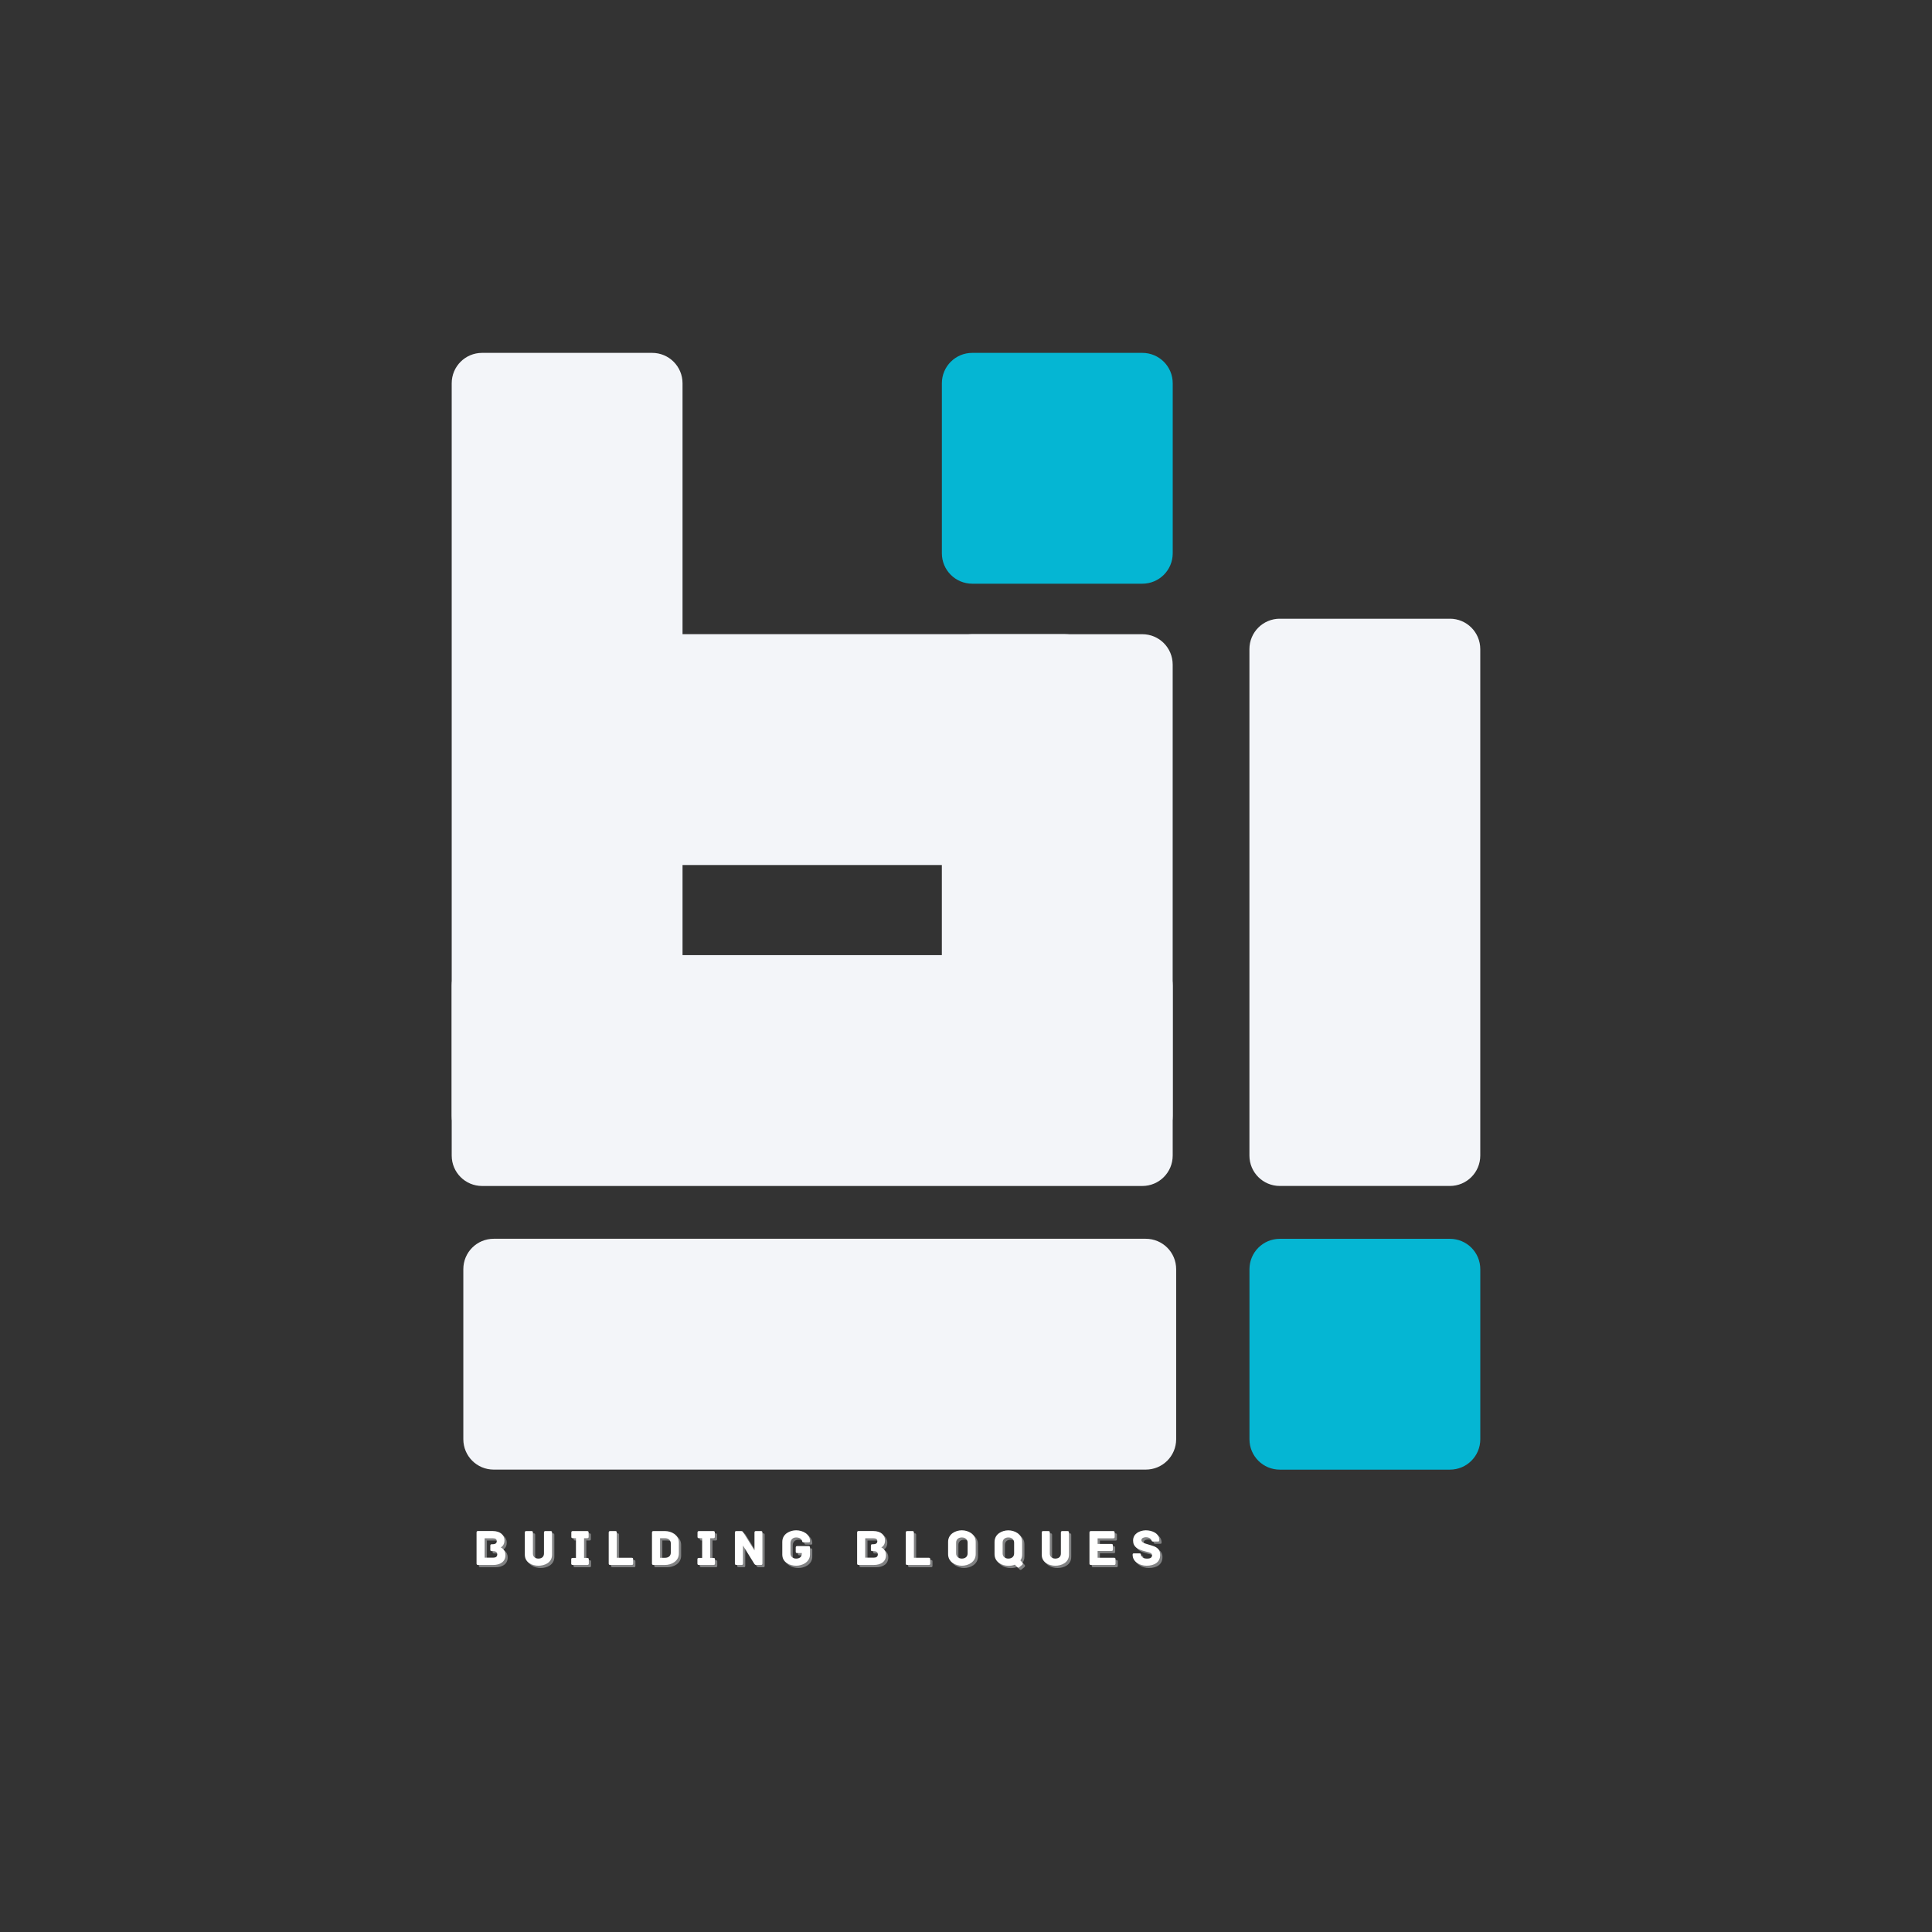 <svg xmlns="http://www.w3.org/2000/svg" xmlns:xlink="http://www.w3.org/1999/xlink" width="500" zoomAndPan="magnify" viewBox="0 0 375 375" height="500" preserveAspectRatio="xMidYMid meet" version="1.0"><rect x="0" y="0" width="375" height="375" fill="#333333" stroke="none"/><defs><g/><clipPath id="5a8d4294ec"><path d="M 87.676 68.492 L 132.48 68.492 L 132.48 222.688 L 87.676 222.688 Z M 87.676 68.492 " clip-rule="nonzero"/></clipPath><clipPath id="adea386fff"><path d="M 126.574 68.492 L 93.586 68.492 C 90.309 68.492 87.676 71.125 87.676 74.398 L 87.676 216.605 C 87.676 219.879 90.309 222.516 93.586 222.516 L 126.574 222.516 C 129.848 222.516 132.48 219.879 132.48 216.605 L 132.48 74.398 C 132.48 71.125 129.848 68.492 126.574 68.492 Z M 126.574 68.492 " clip-rule="nonzero"/></clipPath><clipPath id="b177029aee"><path d="M 87.676 185.391 L 227.691 185.391 L 227.691 230.199 L 87.676 230.199 Z M 87.676 185.391 " clip-rule="nonzero"/></clipPath><clipPath id="0ad103be0c"><path d="M 87.676 191.301 L 87.676 224.289 C 87.676 227.562 90.309 230.199 93.582 230.199 L 221.715 230.199 C 224.988 230.199 227.621 227.562 227.621 224.289 L 227.621 191.301 C 227.621 188.027 224.988 185.391 221.715 185.391 L 93.582 185.391 C 90.309 185.391 87.676 188.027 87.676 191.301 Z M 87.676 191.301 " clip-rule="nonzero"/></clipPath><clipPath id="d69ce3e874"><path d="M 182.812 123 L 227.617 123 L 227.617 222.512 L 182.812 222.512 Z M 182.812 123 " clip-rule="nonzero"/></clipPath><clipPath id="8545eef9ed"><path d="M 188.723 222.512 L 221.711 222.512 C 224.984 222.512 227.617 219.875 227.617 216.602 L 227.617 129.004 C 227.617 125.73 224.984 123.098 221.711 123.098 L 188.723 123.098 C 185.445 123.098 182.812 125.73 182.812 129.004 L 182.812 216.602 C 182.812 219.875 185.445 222.512 188.723 222.512 Z M 188.723 222.512 " clip-rule="nonzero"/></clipPath><clipPath id="c2ddef4391"><path d="M 242.512 120 L 287.32 120 L 287.32 230.195 L 242.512 230.195 Z M 242.512 120 " clip-rule="nonzero"/></clipPath><clipPath id="d43c244da9"><path d="M 248.422 230.195 L 281.41 230.195 C 284.684 230.195 287.32 227.562 287.32 224.289 L 287.32 126 C 287.32 122.727 284.684 120.09 281.41 120.09 L 248.422 120.09 C 245.148 120.09 242.512 122.727 242.512 126 L 242.512 224.289 C 242.512 227.562 245.148 230.195 248.422 230.195 Z M 248.422 230.195 " clip-rule="nonzero"/></clipPath><clipPath id="01906c534d"><path d="M 89.93 240.445 L 228.371 240.445 L 228.371 285.25 L 89.93 285.25 Z M 89.93 240.445 " clip-rule="nonzero"/></clipPath><clipPath id="16930db86b"><path d="M 89.93 246.352 L 89.93 279.34 C 89.93 282.617 92.562 285.25 95.836 285.25 L 222.383 285.25 C 225.656 285.25 228.293 282.617 228.293 279.34 L 228.293 246.352 C 228.293 243.078 225.656 240.445 222.383 240.445 L 95.836 240.445 C 92.562 240.445 89.93 243.078 89.93 246.352 Z M 89.93 246.352 " clip-rule="nonzero"/></clipPath><clipPath id="3497b58bd0"><path d="M 110.191 123.094 L 212.754 123.094 L 212.754 167.898 L 110.191 167.898 Z M 110.191 123.094 " clip-rule="nonzero"/></clipPath><clipPath id="d6ca889f73"><path d="M 110.191 129.004 L 110.191 161.992 C 110.191 165.266 112.828 167.898 116.102 167.898 L 206.699 167.898 C 209.973 167.898 212.609 165.266 212.609 161.992 L 212.609 129.004 C 212.609 125.73 209.973 123.094 206.699 123.094 L 116.102 123.094 C 112.828 123.094 110.191 125.73 110.191 129.004 Z M 110.191 129.004 " clip-rule="nonzero"/></clipPath><clipPath id="2772a9042e"><path d="M 182.816 68.492 L 227.625 68.492 L 227.625 113.297 L 182.816 113.297 Z M 182.816 68.492 " clip-rule="nonzero"/></clipPath><clipPath id="a4f9818eaa"><path d="M 221.715 68.492 L 188.727 68.492 C 185.453 68.492 182.816 71.125 182.816 74.398 L 182.816 107.391 C 182.816 110.664 185.453 113.297 188.727 113.297 L 221.715 113.297 C 224.988 113.297 227.625 110.664 227.625 107.391 L 227.625 74.398 C 227.625 71.125 224.988 68.492 221.715 68.492 Z M 221.715 68.492 " clip-rule="nonzero"/></clipPath><clipPath id="f7f1a4d236"><path d="M 242.52 240.453 L 287.324 240.453 L 287.324 285.258 L 242.52 285.258 Z M 242.52 240.453 " clip-rule="nonzero"/></clipPath><clipPath id="99fd5a3b9d"><path d="M 281.414 240.453 L 248.426 240.453 C 245.152 240.453 242.52 243.086 242.52 246.359 L 242.52 279.352 C 242.52 282.625 245.152 285.258 248.426 285.258 L 281.414 285.258 C 284.691 285.258 287.324 282.625 287.324 279.352 L 287.324 246.359 C 287.324 243.086 284.691 240.453 281.414 240.453 Z M 281.414 240.453 " clip-rule="nonzero"/></clipPath></defs><g clip-path="url(#5a8d4294ec)"><g clip-path="url(#adea386fff)"><path fill="#f3f5f9" d="M 87.676 68.492 L 132.48 68.492 L 132.48 222.512 L 87.676 222.512 Z M 87.676 68.492 " fill-opacity="1" fill-rule="nonzero"/></g></g><g clip-path="url(#b177029aee)"><g clip-path="url(#0ad103be0c)"><path fill="#f3f5f9" d="M 87.676 230.199 L 87.676 185.391 L 227.691 185.391 L 227.691 230.199 Z M 87.676 230.199 " fill-opacity="1" fill-rule="nonzero"/></g></g><g clip-path="url(#d69ce3e874)"><g clip-path="url(#8545eef9ed)"><path fill="#f3f5f9" d="M 227.617 222.512 L 182.812 222.512 L 182.812 123.098 L 227.617 123.098 Z M 227.617 222.512 " fill-opacity="1" fill-rule="nonzero"/></g></g><g clip-path="url(#c2ddef4391)"><g clip-path="url(#d43c244da9)"><path fill="#f3f5f9" d="M 287.32 230.195 L 242.512 230.195 L 242.512 120.105 L 287.32 120.105 Z M 287.32 230.195 " fill-opacity="1" fill-rule="nonzero"/></g></g><g clip-path="url(#01906c534d)"><g clip-path="url(#16930db86b)"><path fill="#f3f5f9" d="M 89.93 285.25 L 89.93 240.445 L 228.371 240.445 L 228.371 285.25 Z M 89.93 285.25 " fill-opacity="1" fill-rule="nonzero"/></g></g><g clip-path="url(#3497b58bd0)"><g clip-path="url(#d6ca889f73)"><path fill="#f3f5f9" d="M 110.191 167.898 L 110.191 123.094 L 212.582 123.094 L 212.582 167.898 Z M 110.191 167.898 " fill-opacity="1" fill-rule="nonzero"/></g></g><g clip-path="url(#2772a9042e)"><g clip-path="url(#a4f9818eaa)"><path fill="#05b6d3" d="M 182.816 68.492 L 227.625 68.492 L 227.625 113.297 L 182.816 113.297 Z M 182.816 68.492 " fill-opacity="1" fill-rule="nonzero"/></g></g><g clip-path="url(#f7f1a4d236)"><g clip-path="url(#99fd5a3b9d)"><path fill="#05b6d3" d="M 242.52 240.453 L 287.324 240.453 L 287.324 285.258 L 242.52 285.258 Z M 242.52 240.453 " fill-opacity="1" fill-rule="nonzero"/></g></g><g fill="#f3f5f9" fill-opacity="0.4"><g transform="translate(92.201, 304.2)"><g><path d="M 5.43 -3.41 C 5.52 -3.449 6.16 -3.77 6.16 -4.777 C 6.16 -5.719 5.457 -6.59 3.828 -6.59 L 1.031 -6.59 C 0.801 -6.59 0.738 -6.477 0.738 -6.297 L 0.738 -0.289 C 0.738 -0.109 0.801 0 1.031 0 L 3.969 0 C 5.359 0 6.348 -0.648 6.348 -1.918 C 6.348 -3 5.508 -3.379 5.43 -3.41 Z M 3.988 -1.418 L 2.309 -1.418 L 2.309 -5.18 L 3.828 -5.18 C 4.348 -5.18 4.66 -5.07 4.66 -4.617 C 4.66 -4.23 4.41 -4.02 3.828 -4.02 L 3.699 -4.02 C 3.469 -4.02 3.41 -3.91 3.41 -3.73 L 3.41 -2.969 C 3.41 -2.789 3.469 -2.68 3.699 -2.68 L 3.93 -2.68 C 4.41 -2.68 4.758 -2.539 4.758 -2.07 C 4.758 -1.621 4.48 -1.418 3.988 -1.418 Z M 3.988 -1.418 "/></g></g></g><g fill="#f3f5f9" fill-opacity="0.4"><g transform="translate(101.648, 304.2)"><g><path d="M 5.66 -6.578 L 4.668 -6.578 C 4.488 -6.578 4.379 -6.52 4.379 -6.289 L 4.379 -2.23 C 4.379 -1.598 3.961 -1.238 3.301 -1.238 C 2.641 -1.238 2.23 -1.598 2.23 -2.23 L 2.23 -6.289 C 2.23 -6.52 2.121 -6.578 1.941 -6.578 L 0.949 -6.578 C 0.77 -6.578 0.66 -6.52 0.66 -6.289 L 0.66 -2.008 C 0.66 -0.441 2.109 0.148 3.301 0.148 C 4.488 0.148 5.949 -0.441 5.949 -2.008 L 5.949 -6.289 C 5.949 -6.52 5.84 -6.578 5.66 -6.578 Z M 5.66 -6.578 "/></g></g></g><g fill="#f3f5f9" fill-opacity="0.4"><g transform="translate(110.836, 304.2)"><g><path d="M 3.598 -1.371 L 2.969 -1.371 L 2.969 -5.188 L 3.57 -5.188 C 3.801 -5.188 3.859 -5.297 3.859 -5.48 L 3.859 -6.289 C 3.859 -6.469 3.801 -6.578 3.57 -6.578 L 0.789 -6.578 C 0.559 -6.578 0.5 -6.469 0.5 -6.289 L 0.5 -5.48 C 0.5 -5.297 0.559 -5.188 0.789 -5.188 L 1.398 -5.188 L 1.398 -1.371 L 0.77 -1.371 C 0.539 -1.371 0.48 -1.258 0.48 -1.078 L 0.48 -0.289 C 0.48 -0.109 0.539 0 0.77 0 L 3.598 0 C 3.828 0 3.891 -0.109 3.891 -0.289 L 3.891 -1.078 C 3.891 -1.258 3.828 -1.371 3.598 -1.371 Z M 3.598 -1.371 "/></g></g></g><g fill="#f3f5f9" fill-opacity="0.4"><g transform="translate(117.854, 304.2)"><g><path d="M 5.188 -1.398 L 2.309 -1.398 L 2.309 -6.289 C 2.309 -6.52 2.199 -6.578 2.02 -6.578 L 1.031 -6.578 C 0.852 -6.578 0.738 -6.52 0.738 -6.289 L 0.738 -0.289 C 0.738 -0.109 0.801 0 1.031 0 L 5.188 0 C 5.418 0 5.48 -0.109 5.48 -0.289 L 5.48 -1.109 C 5.48 -1.289 5.418 -1.398 5.188 -1.398 Z M 5.188 -1.398 "/></g></g></g><g fill="#f3f5f9" fill-opacity="0.4"><g transform="translate(126.252, 304.2)"><g><path d="M 3.27 -6.578 L 1.031 -6.578 C 0.801 -6.578 0.738 -6.469 0.738 -6.289 L 0.738 -0.289 C 0.738 -0.109 0.801 0 1.031 0 L 3.27 0 C 4.457 0 5.957 -0.68 5.957 -2.25 L 5.957 -4.328 C 5.957 -5.887 4.457 -6.578 3.27 -6.578 Z M 4.391 -4.188 L 4.391 -2.391 C 4.391 -1.75 3.93 -1.391 3.27 -1.391 L 2.309 -1.391 L 2.309 -5.188 L 3.27 -5.188 C 3.93 -5.188 4.391 -4.82 4.391 -4.188 Z M 4.391 -4.188 "/></g></g></g><g fill="#f3f5f9" fill-opacity="0.4"><g transform="translate(135.329, 304.2)"><g><path d="M 3.598 -1.371 L 2.969 -1.371 L 2.969 -5.188 L 3.57 -5.188 C 3.801 -5.188 3.859 -5.297 3.859 -5.48 L 3.859 -6.289 C 3.859 -6.469 3.801 -6.578 3.57 -6.578 L 0.789 -6.578 C 0.559 -6.578 0.5 -6.469 0.5 -6.289 L 0.5 -5.48 C 0.5 -5.297 0.559 -5.188 0.789 -5.188 L 1.398 -5.188 L 1.398 -1.371 L 0.77 -1.371 C 0.539 -1.371 0.48 -1.258 0.48 -1.078 L 0.48 -0.289 C 0.48 -0.109 0.539 0 0.77 0 L 3.598 0 C 3.828 0 3.891 -0.109 3.891 -0.289 L 3.891 -1.078 C 3.891 -1.258 3.828 -1.371 3.598 -1.371 Z M 3.598 -1.371 "/></g></g></g><g fill="#f3f5f9" fill-opacity="0.4"><g transform="translate(142.347, 304.2)"><g><path d="M 5.789 -6.578 L 4.828 -6.578 C 4.648 -6.578 4.539 -6.52 4.539 -6.289 L 4.539 -2.82 L 2.418 -6.238 C 2.289 -6.438 2.219 -6.578 1.969 -6.578 L 1.031 -6.578 C 0.801 -6.578 0.738 -6.469 0.738 -6.289 L 0.738 -0.289 C 0.738 -0.059 0.852 0 1.031 0 L 2.02 0 C 2.199 0 2.309 -0.059 2.309 -0.289 L 2.309 -3.77 L 4.43 -0.34 C 4.559 -0.141 4.629 0 4.879 0 L 5.789 0 C 6.02 0 6.078 -0.109 6.078 -0.289 L 6.078 -6.289 C 6.078 -6.52 5.969 -6.578 5.789 -6.578 Z M 5.789 -6.578 "/></g></g></g><g fill="#f3f5f9" fill-opacity="0.4"><g transform="translate(151.745, 304.2)"><g><path d="M 5.629 -3.668 L 3.438 -3.668 C 3.211 -3.668 3.148 -3.559 3.148 -3.379 L 3.148 -2.598 C 3.148 -2.418 3.211 -2.309 3.438 -2.309 L 4.34 -2.309 C 4.34 -1.539 3.879 -1.238 3.23 -1.238 C 2.57 -1.238 2.129 -1.609 2.129 -2.25 L 2.129 -4.258 C 2.129 -4.898 2.57 -5.34 3.23 -5.34 C 3.898 -5.34 4.258 -5.039 4.367 -4.73 C 4.418 -4.59 4.379 -4.391 4.66 -4.391 L 5.629 -4.391 C 5.859 -4.391 5.918 -4.43 5.918 -4.668 C 5.918 -6.008 4.48 -6.727 3.23 -6.727 C 2.051 -6.727 0.539 -6.059 0.539 -4.48 L 0.539 -2.02 C 0.539 -0.449 2.051 0.148 3.23 0.148 C 4.367 0.148 5.828 -0.488 5.918 -1.93 L 5.918 -3.379 C 5.918 -3.559 5.859 -3.668 5.629 -3.668 Z M 5.629 -3.668 "/></g></g></g><g fill="#f3f5f9" fill-opacity="0.4"><g transform="translate(160.782, 304.2)"><g/></g></g><g fill="#f3f5f9" fill-opacity="0.4"><g transform="translate(166.071, 304.2)"><g><path d="M 5.43 -3.41 C 5.52 -3.449 6.16 -3.77 6.16 -4.777 C 6.16 -5.719 5.457 -6.59 3.828 -6.59 L 1.031 -6.59 C 0.801 -6.59 0.738 -6.477 0.738 -6.297 L 0.738 -0.289 C 0.738 -0.109 0.801 0 1.031 0 L 3.969 0 C 5.359 0 6.348 -0.648 6.348 -1.918 C 6.348 -3 5.508 -3.379 5.43 -3.41 Z M 3.988 -1.418 L 2.309 -1.418 L 2.309 -5.18 L 3.828 -5.18 C 4.348 -5.18 4.66 -5.07 4.66 -4.617 C 4.66 -4.23 4.41 -4.02 3.828 -4.02 L 3.699 -4.02 C 3.469 -4.02 3.41 -3.91 3.41 -3.73 L 3.41 -2.969 C 3.41 -2.789 3.469 -2.68 3.699 -2.68 L 3.93 -2.68 C 4.41 -2.68 4.758 -2.539 4.758 -2.07 C 4.758 -1.621 4.48 -1.418 3.988 -1.418 Z M 3.988 -1.418 "/></g></g></g><g fill="#f3f5f9" fill-opacity="0.4"><g transform="translate(175.518, 304.2)"><g><path d="M 5.188 -1.398 L 2.309 -1.398 L 2.309 -6.289 C 2.309 -6.52 2.199 -6.578 2.02 -6.578 L 1.031 -6.578 C 0.852 -6.578 0.738 -6.52 0.738 -6.289 L 0.738 -0.289 C 0.738 -0.109 0.801 0 1.031 0 L 5.188 0 C 5.418 0 5.48 -0.109 5.48 -0.289 L 5.48 -1.109 C 5.48 -1.289 5.418 -1.398 5.188 -1.398 Z M 5.188 -1.398 "/></g></g></g><g fill="#f3f5f9" fill-opacity="0.4"><g transform="translate(183.916, 304.2)"><g><path d="M 5.91 -2.109 L 5.91 -4.469 C 5.91 -6.047 4.41 -6.727 3.219 -6.727 C 2.031 -6.727 0.551 -6.047 0.551 -4.469 L 0.551 -2.109 C 0.551 -0.531 2.031 0.148 3.219 0.148 C 4.41 0.148 5.91 -0.531 5.91 -2.109 Z M 4.34 -4.328 L 4.34 -2.25 C 4.34 -1.609 3.879 -1.238 3.219 -1.238 C 2.57 -1.238 2.109 -1.609 2.109 -2.25 L 2.109 -4.328 C 2.109 -4.969 2.57 -5.34 3.219 -5.34 C 3.879 -5.34 4.34 -4.969 4.34 -4.328 Z M 4.34 -4.328 "/></g></g></g><g fill="#f3f5f9" fill-opacity="0.4"><g transform="translate(192.943, 304.2)"><g><path d="M 5.93 -0.469 L 5.547 -0.898 C 5.809 -1.23 5.898 -1.59 5.898 -2.098 L 5.898 -4.457 C 5.898 -6.039 4.398 -6.719 3.211 -6.719 C 2.02 -6.719 0.539 -6.039 0.539 -4.457 L 0.539 -2.098 C 0.539 -0.52 2.02 0.16 3.211 0.16 C 3.641 0.16 4.059 0.121 4.48 -0.059 L 4.957 0.43 C 5.09 0.559 5.25 0.539 5.41 0.379 L 5.887 -0.012 C 6.059 -0.18 6.059 -0.352 5.93 -0.469 Z M 4.34 -4.328 L 4.34 -2.25 C 4.34 -1.609 3.879 -1.238 3.219 -1.238 C 2.57 -1.238 2.109 -1.609 2.109 -2.25 L 2.109 -4.328 C 2.109 -4.969 2.57 -5.34 3.219 -5.34 C 3.879 -5.34 4.34 -4.969 4.34 -4.328 Z M 4.34 -4.328 "/></g></g></g><g fill="#f3f5f9" fill-opacity="0.4"><g transform="translate(201.981, 304.2)"><g><path d="M 5.66 -6.578 L 4.668 -6.578 C 4.488 -6.578 4.379 -6.52 4.379 -6.289 L 4.379 -2.23 C 4.379 -1.598 3.961 -1.238 3.301 -1.238 C 2.641 -1.238 2.23 -1.598 2.23 -2.23 L 2.23 -6.289 C 2.23 -6.52 2.121 -6.578 1.941 -6.578 L 0.949 -6.578 C 0.77 -6.578 0.66 -6.52 0.66 -6.289 L 0.66 -2.008 C 0.66 -0.441 2.109 0.148 3.301 0.148 C 4.488 0.148 5.949 -0.441 5.949 -2.008 L 5.949 -6.289 C 5.949 -6.52 5.84 -6.578 5.66 -6.578 Z M 5.66 -6.578 "/></g></g></g><g fill="#f3f5f9" fill-opacity="0.4"><g transform="translate(211.168, 304.2)"><g><path d="M 5.508 -1.398 L 2.32 -1.398 L 2.32 -2.719 L 5 -2.719 C 5.23 -2.719 5.289 -2.828 5.289 -3.008 L 5.289 -3.789 C 5.289 -3.969 5.23 -4.078 5 -4.078 L 2.32 -4.078 L 2.32 -5.168 L 5.34 -5.168 C 5.57 -5.168 5.629 -5.277 5.629 -5.457 L 5.629 -6.289 C 5.629 -6.469 5.57 -6.578 5.34 -6.578 L 1.031 -6.578 C 0.801 -6.578 0.738 -6.469 0.738 -6.289 L 0.738 -0.289 C 0.738 -0.109 0.801 0 1.031 0 L 5.508 0 C 5.738 0 5.797 -0.109 5.797 -0.289 L 5.797 -1.109 C 5.797 -1.289 5.738 -1.398 5.508 -1.398 Z M 5.508 -1.398 "/></g></g></g><g fill="#f3f5f9" fill-opacity="0.4"><g transform="translate(220.016, 304.2)"><g><path d="M 3.84 -3.82 C 3.438 -3.98 1.969 -4.199 1.969 -4.809 C 1.969 -5.258 2.52 -5.387 2.848 -5.387 C 3.148 -5.387 3.508 -5.297 3.699 -5.117 C 3.82 -5 3.867 -4.918 3.91 -4.82 C 3.961 -4.688 3.988 -4.551 4.18 -4.551 L 5.16 -4.551 C 5.387 -4.551 5.449 -4.59 5.449 -4.828 C 5.449 -6.148 4.059 -6.727 2.789 -6.727 C 1.539 -6.68 0.359 -6.039 0.359 -4.738 C 0.359 -3.469 1.289 -3.07 2.301 -2.75 C 3.148 -2.48 4.039 -2.469 4.039 -1.91 C 4.039 -1.352 3.598 -1.23 3.059 -1.23 C 2.688 -1.23 2.281 -1.32 2.078 -1.559 C 1.949 -1.711 1.898 -1.84 1.891 -1.969 C 1.871 -2.219 1.758 -2.25 1.531 -2.25 L 0.559 -2.25 C 0.328 -2.25 0.27 -2.199 0.27 -1.969 C 0.27 -0.57 1.711 0.148 2.961 0.148 C 4.5 0.148 5.617 -0.531 5.617 -1.949 C 5.617 -3.309 4.559 -3.598 3.84 -3.82 Z M 3.84 -3.82 "/></g></g></g><g fill="#ffffff" fill-opacity="1"><g transform="translate(91.759, 303.758)"><g><path d="M 5.43 -3.41 C 5.52 -3.449 6.16 -3.77 6.16 -4.777 C 6.16 -5.719 5.457 -6.59 3.828 -6.59 L 1.031 -6.59 C 0.801 -6.59 0.738 -6.477 0.738 -6.297 L 0.738 -0.289 C 0.738 -0.109 0.801 0 1.031 0 L 3.969 0 C 5.359 0 6.348 -0.648 6.348 -1.918 C 6.348 -3 5.508 -3.379 5.43 -3.41 Z M 3.988 -1.418 L 2.309 -1.418 L 2.309 -5.18 L 3.828 -5.18 C 4.348 -5.18 4.66 -5.07 4.66 -4.617 C 4.66 -4.23 4.41 -4.02 3.828 -4.02 L 3.699 -4.02 C 3.469 -4.02 3.41 -3.91 3.41 -3.73 L 3.41 -2.969 C 3.41 -2.789 3.469 -2.68 3.699 -2.68 L 3.93 -2.68 C 4.41 -2.68 4.758 -2.539 4.758 -2.07 C 4.758 -1.621 4.48 -1.418 3.988 -1.418 Z M 3.988 -1.418 "/></g></g></g><g fill="#ffffff" fill-opacity="1"><g transform="translate(101.206, 303.758)"><g><path d="M 5.66 -6.578 L 4.668 -6.578 C 4.488 -6.578 4.379 -6.52 4.379 -6.289 L 4.379 -2.23 C 4.379 -1.598 3.961 -1.238 3.301 -1.238 C 2.641 -1.238 2.23 -1.598 2.23 -2.23 L 2.23 -6.289 C 2.23 -6.52 2.121 -6.578 1.941 -6.578 L 0.949 -6.578 C 0.77 -6.578 0.66 -6.52 0.66 -6.289 L 0.66 -2.008 C 0.66 -0.441 2.109 0.148 3.301 0.148 C 4.488 0.148 5.949 -0.441 5.949 -2.008 L 5.949 -6.289 C 5.949 -6.52 5.84 -6.578 5.66 -6.578 Z M 5.66 -6.578 "/></g></g></g><g fill="#ffffff" fill-opacity="1"><g transform="translate(110.394, 303.758)"><g><path d="M 3.598 -1.371 L 2.969 -1.371 L 2.969 -5.188 L 3.57 -5.188 C 3.801 -5.188 3.859 -5.297 3.859 -5.48 L 3.859 -6.289 C 3.859 -6.469 3.801 -6.578 3.57 -6.578 L 0.789 -6.578 C 0.559 -6.578 0.5 -6.469 0.5 -6.289 L 0.5 -5.48 C 0.5 -5.297 0.559 -5.188 0.789 -5.188 L 1.398 -5.188 L 1.398 -1.371 L 0.77 -1.371 C 0.539 -1.371 0.48 -1.258 0.48 -1.078 L 0.48 -0.289 C 0.48 -0.109 0.539 0 0.77 0 L 3.598 0 C 3.828 0 3.891 -0.109 3.891 -0.289 L 3.891 -1.078 C 3.891 -1.258 3.828 -1.371 3.598 -1.371 Z M 3.598 -1.371 "/></g></g></g><g fill="#ffffff" fill-opacity="1"><g transform="translate(117.412, 303.758)"><g><path d="M 5.188 -1.398 L 2.309 -1.398 L 2.309 -6.289 C 2.309 -6.52 2.199 -6.578 2.02 -6.578 L 1.031 -6.578 C 0.852 -6.578 0.738 -6.52 0.738 -6.289 L 0.738 -0.289 C 0.738 -0.109 0.801 0 1.031 0 L 5.188 0 C 5.418 0 5.48 -0.109 5.48 -0.289 L 5.48 -1.109 C 5.48 -1.289 5.418 -1.398 5.188 -1.398 Z M 5.188 -1.398 "/></g></g></g><g fill="#ffffff" fill-opacity="1"><g transform="translate(125.81, 303.758)"><g><path d="M 3.27 -6.578 L 1.031 -6.578 C 0.801 -6.578 0.738 -6.469 0.738 -6.289 L 0.738 -0.289 C 0.738 -0.109 0.801 0 1.031 0 L 3.27 0 C 4.457 0 5.957 -0.68 5.957 -2.25 L 5.957 -4.328 C 5.957 -5.887 4.457 -6.578 3.27 -6.578 Z M 4.391 -4.188 L 4.391 -2.391 C 4.391 -1.75 3.93 -1.391 3.27 -1.391 L 2.309 -1.391 L 2.309 -5.188 L 3.27 -5.188 C 3.93 -5.188 4.391 -4.82 4.391 -4.188 Z M 4.391 -4.188 "/></g></g></g><g fill="#ffffff" fill-opacity="1"><g transform="translate(134.887, 303.758)"><g><path d="M 3.598 -1.371 L 2.969 -1.371 L 2.969 -5.188 L 3.57 -5.188 C 3.801 -5.188 3.859 -5.297 3.859 -5.48 L 3.859 -6.289 C 3.859 -6.469 3.801 -6.578 3.57 -6.578 L 0.789 -6.578 C 0.559 -6.578 0.5 -6.469 0.5 -6.289 L 0.5 -5.48 C 0.5 -5.297 0.559 -5.188 0.789 -5.188 L 1.398 -5.188 L 1.398 -1.371 L 0.77 -1.371 C 0.539 -1.371 0.48 -1.258 0.48 -1.078 L 0.48 -0.289 C 0.48 -0.109 0.539 0 0.77 0 L 3.598 0 C 3.828 0 3.891 -0.109 3.891 -0.289 L 3.891 -1.078 C 3.891 -1.258 3.828 -1.371 3.598 -1.371 Z M 3.598 -1.371 "/></g></g></g><g fill="#ffffff" fill-opacity="1"><g transform="translate(141.905, 303.758)"><g><path d="M 5.789 -6.578 L 4.828 -6.578 C 4.648 -6.578 4.539 -6.52 4.539 -6.289 L 4.539 -2.82 L 2.418 -6.238 C 2.289 -6.438 2.219 -6.578 1.969 -6.578 L 1.031 -6.578 C 0.801 -6.578 0.738 -6.469 0.738 -6.289 L 0.738 -0.289 C 0.738 -0.059 0.852 0 1.031 0 L 2.02 0 C 2.199 0 2.309 -0.059 2.309 -0.289 L 2.309 -3.77 L 4.43 -0.34 C 4.559 -0.141 4.629 0 4.879 0 L 5.789 0 C 6.02 0 6.078 -0.109 6.078 -0.289 L 6.078 -6.289 C 6.078 -6.52 5.969 -6.578 5.789 -6.578 Z M 5.789 -6.578 "/></g></g></g><g fill="#ffffff" fill-opacity="1"><g transform="translate(151.303, 303.758)"><g><path d="M 5.629 -3.668 L 3.438 -3.668 C 3.211 -3.668 3.148 -3.559 3.148 -3.379 L 3.148 -2.598 C 3.148 -2.418 3.211 -2.309 3.438 -2.309 L 4.34 -2.309 C 4.34 -1.539 3.879 -1.238 3.23 -1.238 C 2.57 -1.238 2.129 -1.609 2.129 -2.25 L 2.129 -4.258 C 2.129 -4.898 2.57 -5.34 3.23 -5.34 C 3.898 -5.34 4.258 -5.039 4.367 -4.73 C 4.418 -4.59 4.379 -4.391 4.66 -4.391 L 5.629 -4.391 C 5.859 -4.391 5.918 -4.43 5.918 -4.668 C 5.918 -6.008 4.48 -6.727 3.23 -6.727 C 2.051 -6.727 0.539 -6.059 0.539 -4.48 L 0.539 -2.02 C 0.539 -0.449 2.051 0.148 3.23 0.148 C 4.367 0.148 5.828 -0.488 5.918 -1.93 L 5.918 -3.379 C 5.918 -3.559 5.859 -3.668 5.629 -3.668 Z M 5.629 -3.668 "/></g></g></g><g fill="#ffffff" fill-opacity="1"><g transform="translate(160.34, 303.758)"><g/></g></g><g fill="#ffffff" fill-opacity="1"><g transform="translate(165.629, 303.758)"><g><path d="M 5.43 -3.41 C 5.52 -3.449 6.16 -3.77 6.16 -4.777 C 6.16 -5.719 5.457 -6.59 3.828 -6.59 L 1.031 -6.59 C 0.801 -6.59 0.738 -6.477 0.738 -6.297 L 0.738 -0.289 C 0.738 -0.109 0.801 0 1.031 0 L 3.969 0 C 5.359 0 6.348 -0.648 6.348 -1.918 C 6.348 -3 5.508 -3.379 5.43 -3.41 Z M 3.988 -1.418 L 2.309 -1.418 L 2.309 -5.18 L 3.828 -5.18 C 4.348 -5.18 4.66 -5.07 4.66 -4.617 C 4.66 -4.23 4.41 -4.02 3.828 -4.02 L 3.699 -4.02 C 3.469 -4.02 3.41 -3.91 3.41 -3.73 L 3.41 -2.969 C 3.41 -2.789 3.469 -2.68 3.699 -2.68 L 3.93 -2.68 C 4.41 -2.68 4.758 -2.539 4.758 -2.07 C 4.758 -1.621 4.48 -1.418 3.988 -1.418 Z M 3.988 -1.418 "/></g></g></g><g fill="#ffffff" fill-opacity="1"><g transform="translate(175.076, 303.758)"><g><path d="M 5.188 -1.398 L 2.309 -1.398 L 2.309 -6.289 C 2.309 -6.52 2.199 -6.578 2.02 -6.578 L 1.031 -6.578 C 0.852 -6.578 0.738 -6.52 0.738 -6.289 L 0.738 -0.289 C 0.738 -0.109 0.801 0 1.031 0 L 5.188 0 C 5.418 0 5.48 -0.109 5.48 -0.289 L 5.48 -1.109 C 5.48 -1.289 5.418 -1.398 5.188 -1.398 Z M 5.188 -1.398 "/></g></g></g><g fill="#ffffff" fill-opacity="1"><g transform="translate(183.474, 303.758)"><g><path d="M 5.91 -2.109 L 5.91 -4.469 C 5.91 -6.047 4.41 -6.727 3.219 -6.727 C 2.031 -6.727 0.551 -6.047 0.551 -4.469 L 0.551 -2.109 C 0.551 -0.531 2.031 0.148 3.219 0.148 C 4.41 0.148 5.91 -0.531 5.91 -2.109 Z M 4.34 -4.328 L 4.34 -2.25 C 4.34 -1.609 3.879 -1.238 3.219 -1.238 C 2.57 -1.238 2.109 -1.609 2.109 -2.25 L 2.109 -4.328 C 2.109 -4.969 2.57 -5.34 3.219 -5.34 C 3.879 -5.34 4.34 -4.969 4.34 -4.328 Z M 4.34 -4.328 "/></g></g></g><g fill="#ffffff" fill-opacity="1"><g transform="translate(192.501, 303.758)"><g><path d="M 5.93 -0.469 L 5.547 -0.898 C 5.809 -1.23 5.898 -1.59 5.898 -2.098 L 5.898 -4.457 C 5.898 -6.039 4.398 -6.719 3.211 -6.719 C 2.02 -6.719 0.539 -6.039 0.539 -4.457 L 0.539 -2.098 C 0.539 -0.52 2.02 0.16 3.211 0.16 C 3.641 0.16 4.059 0.121 4.48 -0.059 L 4.957 0.43 C 5.09 0.559 5.25 0.539 5.41 0.379 L 5.887 -0.012 C 6.059 -0.18 6.059 -0.352 5.93 -0.469 Z M 4.34 -4.328 L 4.34 -2.25 C 4.34 -1.609 3.879 -1.238 3.219 -1.238 C 2.57 -1.238 2.109 -1.609 2.109 -2.25 L 2.109 -4.328 C 2.109 -4.969 2.57 -5.34 3.219 -5.34 C 3.879 -5.34 4.34 -4.969 4.34 -4.328 Z M 4.34 -4.328 "/></g></g></g><g fill="#ffffff" fill-opacity="1"><g transform="translate(201.539, 303.758)"><g><path d="M 5.66 -6.578 L 4.668 -6.578 C 4.488 -6.578 4.379 -6.52 4.379 -6.289 L 4.379 -2.23 C 4.379 -1.598 3.961 -1.238 3.301 -1.238 C 2.641 -1.238 2.23 -1.598 2.23 -2.23 L 2.23 -6.289 C 2.23 -6.52 2.121 -6.578 1.941 -6.578 L 0.949 -6.578 C 0.77 -6.578 0.66 -6.52 0.66 -6.289 L 0.66 -2.008 C 0.66 -0.441 2.109 0.148 3.301 0.148 C 4.488 0.148 5.949 -0.441 5.949 -2.008 L 5.949 -6.289 C 5.949 -6.52 5.84 -6.578 5.66 -6.578 Z M 5.66 -6.578 "/></g></g></g><g fill="#ffffff" fill-opacity="1"><g transform="translate(210.726, 303.758)"><g><path d="M 5.508 -1.398 L 2.32 -1.398 L 2.32 -2.719 L 5 -2.719 C 5.23 -2.719 5.289 -2.828 5.289 -3.008 L 5.289 -3.789 C 5.289 -3.969 5.23 -4.078 5 -4.078 L 2.32 -4.078 L 2.32 -5.168 L 5.34 -5.168 C 5.57 -5.168 5.629 -5.277 5.629 -5.457 L 5.629 -6.289 C 5.629 -6.469 5.57 -6.578 5.34 -6.578 L 1.031 -6.578 C 0.801 -6.578 0.738 -6.469 0.738 -6.289 L 0.738 -0.289 C 0.738 -0.109 0.801 0 1.031 0 L 5.508 0 C 5.738 0 5.797 -0.109 5.797 -0.289 L 5.797 -1.109 C 5.797 -1.289 5.738 -1.398 5.508 -1.398 Z M 5.508 -1.398 "/></g></g></g><g fill="#ffffff" fill-opacity="1"><g transform="translate(219.574, 303.758)"><g><path d="M 3.84 -3.82 C 3.438 -3.98 1.969 -4.199 1.969 -4.809 C 1.969 -5.258 2.52 -5.387 2.848 -5.387 C 3.148 -5.387 3.508 -5.297 3.699 -5.117 C 3.82 -5 3.867 -4.918 3.91 -4.82 C 3.961 -4.688 3.988 -4.551 4.18 -4.551 L 5.16 -4.551 C 5.387 -4.551 5.449 -4.59 5.449 -4.828 C 5.449 -6.148 4.059 -6.727 2.789 -6.727 C 1.539 -6.68 0.359 -6.039 0.359 -4.738 C 0.359 -3.469 1.289 -3.07 2.301 -2.75 C 3.148 -2.48 4.039 -2.469 4.039 -1.91 C 4.039 -1.352 3.598 -1.23 3.059 -1.23 C 2.688 -1.23 2.281 -1.32 2.078 -1.559 C 1.949 -1.711 1.898 -1.84 1.891 -1.969 C 1.871 -2.219 1.758 -2.25 1.531 -2.25 L 0.559 -2.25 C 0.328 -2.25 0.27 -2.199 0.27 -1.969 C 0.27 -0.57 1.711 0.148 2.961 0.148 C 4.5 0.148 5.617 -0.531 5.617 -1.949 C 5.617 -3.309 4.559 -3.598 3.84 -3.82 Z M 3.84 -3.82 "/></g></g></g></svg>